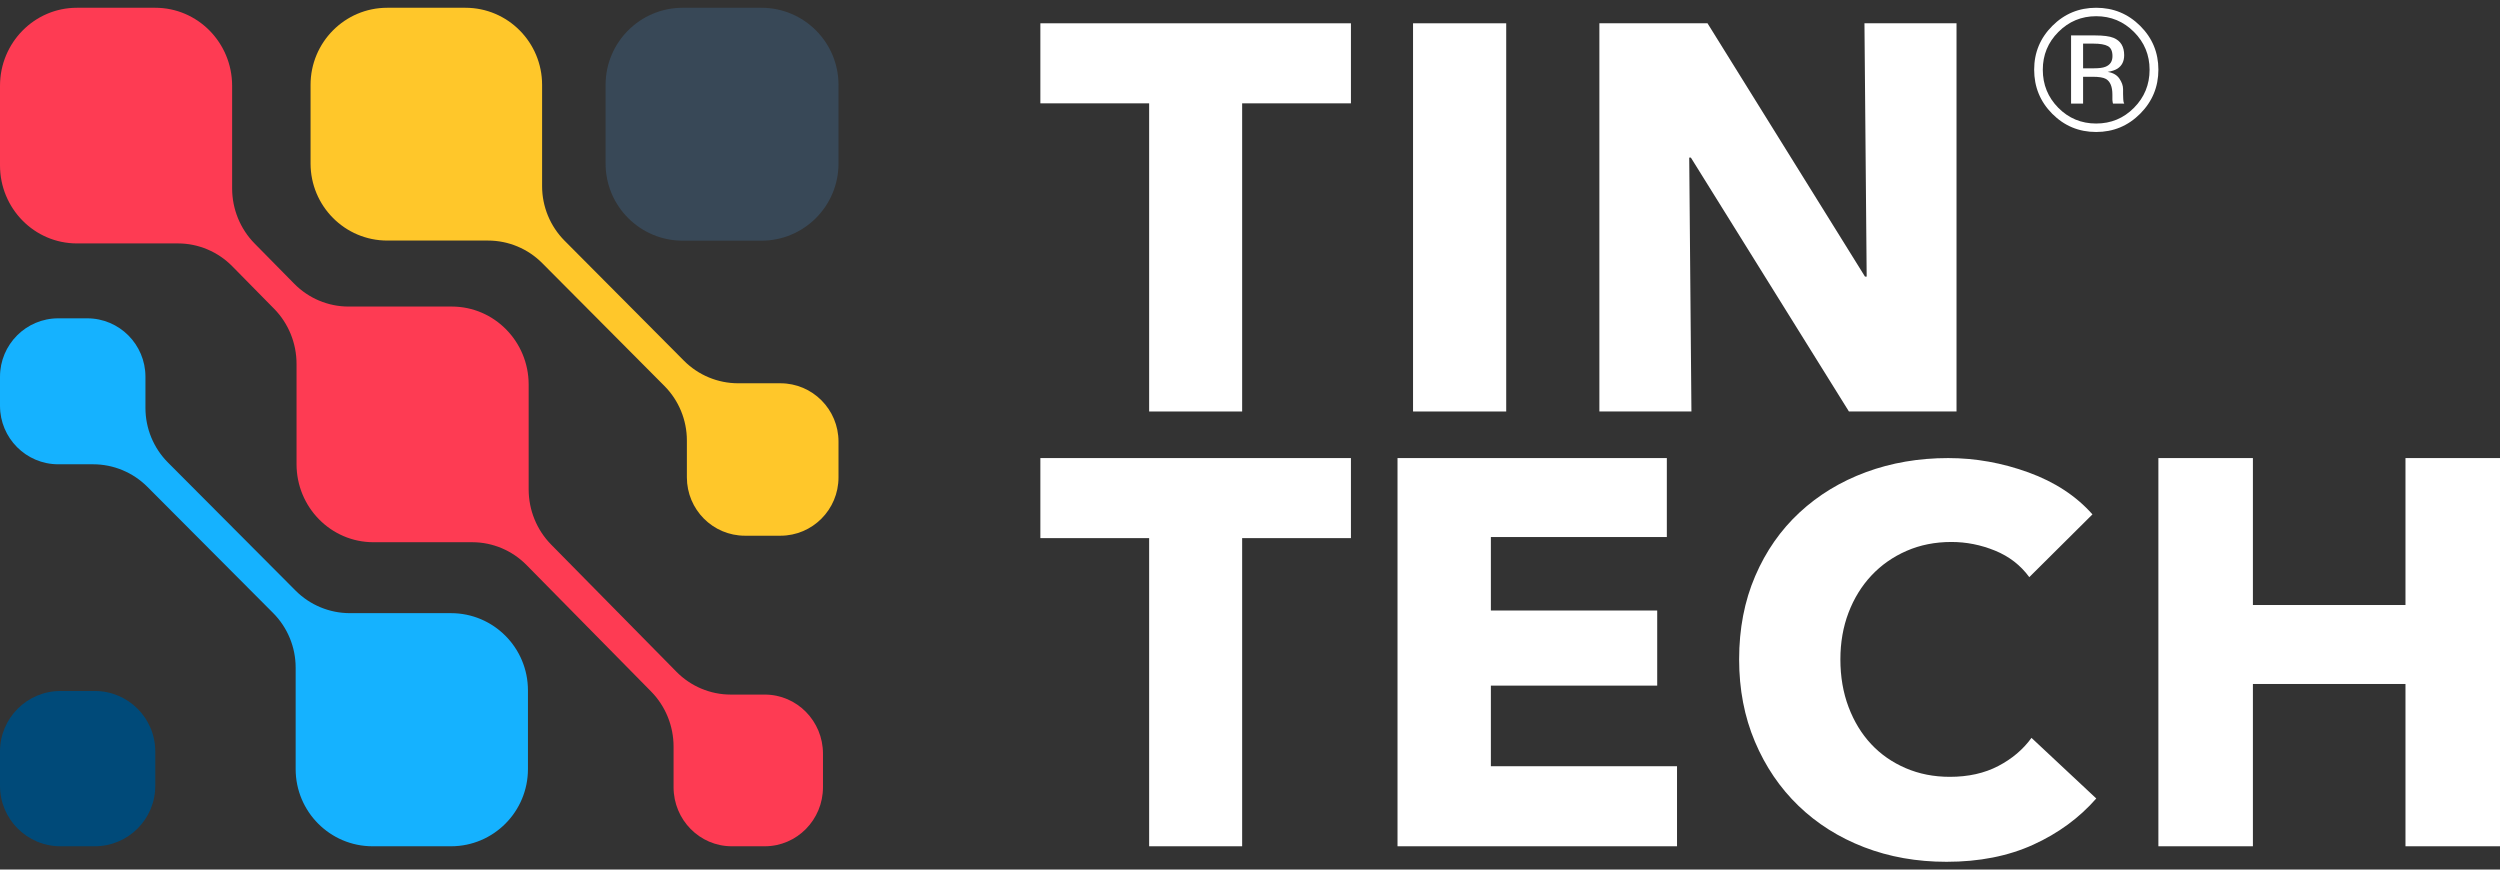 <?xml version="1.0" encoding="UTF-8"?>
<svg width="161px" height="56px" viewBox="0 0 161 56" version="1.1" xmlns="http://www.w3.org/2000/svg" xmlns:xlink="http://www.w3.org/1999/xlink">
    <rect x="0" y="0" width="161" height="56" fill="#333333" stroke="none"/>
    <!-- Generator: Sketch 55 (78076) - https://sketchapp.com -->
    <title>Group 21</title>
    <desc>Created with Sketch.</desc>
    <g id="Page-1" stroke="none" stroke-width="1" fill="none" fill-rule="evenodd">
        <g id="Desktop-HD" transform="translate(-72, -21)">
            <g id="Group-21" transform="translate(72, 21)">
                <path d="M49.032,15.5 L43.968,15.5 C41.224,15.5 39,13.276 39,10.532 L39,5.468 C39,2.724 41.224,0.5 43.968,0.5 L49.032,0.5 C51.776,0.5 54,2.724 54,5.468 L54,10.532 C54,13.276 51.776,15.5 49.032,15.5" id="Fill-1" fill="#384857"></path>
                <path d="M6.104,54.5 L3.896,54.5 C1.744,54.5 0,52.756 0,50.605 L0,48.396 C0,46.244 1.744,44.5 3.896,44.5 L6.104,44.5 C8.256,44.5 10,46.244 10,48.396 L10,50.605 C10,52.756 8.256,54.5 6.104,54.5" id="Fill-3" fill="#004A79"></path>
                <path d="M44.045,23.229 L36.358,15.501 C35.432,14.569 34.911,13.306 34.911,11.989 L34.911,5.465 C34.911,2.723 32.7,0.5 29.973,0.5 L24.939,0.5 C22.211,0.5 20,2.723 20,5.465 L20,10.526 C20,13.269 22.211,15.492 24.939,15.492 L31.428,15.492 C32.738,15.492 33.994,16.015 34.92,16.946 L42.789,24.856 C43.715,25.788 44.235,27.051 44.235,28.367 L44.235,30.741 C44.235,32.817 45.909,34.5 47.974,34.5 L50.261,34.5 C52.326,34.5 54,32.817 54,30.741 L54,28.442 C54,26.366 52.326,24.683 50.261,24.683 L47.538,24.683 C46.228,24.683 44.971,24.16 44.045,23.229" id="Fill-5" fill="#FFC72A"></path>
                <path d="M34.046,31.518 L34.046,24.769 C34.046,21.993 31.829,19.742 29.095,19.742 L22.446,19.742 C21.133,19.742 19.874,19.213 18.946,18.27 L16.399,15.685 C15.471,14.743 14.949,13.464 14.949,12.131 L14.949,5.526 C14.949,2.75 12.732,0.5 9.998,0.5 L4.951,0.5 C2.217,0.5 0,2.75 0,5.526 L0,10.65 C0,13.426 2.217,15.676 4.951,15.676 L11.457,15.676 C12.77,15.676 14.029,16.205 14.958,17.148 L17.647,19.879 C18.576,20.821 19.097,22.1 19.097,23.433 L19.097,29.892 C19.097,32.668 21.314,34.919 24.048,34.919 L30.411,34.919 C31.724,34.919 32.983,35.448 33.912,36.391 L41.928,44.529 C42.857,45.471 43.378,46.75 43.378,48.083 L43.378,50.694 C43.378,52.796 45.057,54.5 47.126,54.5 L49.252,54.5 C51.322,54.5 53,52.796 53,50.694 L53,48.537 C53,46.435 51.322,44.731 49.252,44.731 L47.061,44.731 C45.748,44.731 44.488,44.202 43.56,43.259 L35.496,35.073 C34.568,34.13 34.046,32.852 34.046,31.518" id="Fill-7" fill="#FE3B53"></path>
                <path d="M9.367,26.273 L9.367,24.264 C9.367,22.185 7.688,20.5 5.616,20.5 L3.752,20.5 C1.68,20.5 0,22.185 0,24.264 L0,26.135 C0,28.214 1.68,29.9 3.752,29.9 L5.992,29.9 C7.306,29.9 8.566,30.423 9.495,31.356 L17.589,39.478 C18.518,40.411 19.04,41.676 19.04,42.995 L19.04,49.528 C19.04,52.274 21.258,54.5 23.995,54.5 L29.045,54.5 C31.782,54.5 34,52.274 34,49.528 L34,44.459 C34,41.714 31.782,39.487 29.045,39.487 L22.535,39.487 C21.22,39.487 19.96,38.964 19.031,38.031 L10.819,29.789 C9.889,28.857 9.367,27.592 9.367,26.273" id="Fill-9" fill="#15B2FF"></path>
                <polygon id="Fill-11" fill="#FFFFFF" points="79.994 6.655 79.994 26.5 74.005 26.5 74.005 6.655 67 6.655 67 1.5 87 1.5 87 6.655"></polygon>
                <polygon id="Fill-13" fill="#FFFFFF" points="91 26.5 97 26.5 97 1.5 91 1.5"></polygon>
                <polygon id="Fill-15" fill="#FFFFFF" points="119.071 26.5 108.893 10.151 108.786 10.151 108.928 26.5 103 26.5 103 1.5 109.964 1.5 120.106 17.814 120.214 17.814 120.071 1.5 126 1.5 126 26.5"></polygon>
                <polygon id="Fill-16" fill="#FFFFFF" points="79.994 34.655 79.994 54.5 74.005 54.5 74.005 34.655 67 34.655 67 29.5 87 29.5 87 34.655"></polygon>
                <polygon id="Fill-17" fill="#FFFFFF" points="90 54.5 90 29.5 107.344 29.5 107.344 34.585 96.012 34.585 96.012 39.317 106.724 39.317 106.724 44.154 96.012 44.154 96.012 49.345 108 49.345 108 54.5"></polygon>
                <path d="M130.933,54.402 C129.32,55.134 127.462,55.5 125.358,55.5 C123.441,55.5 121.671,55.186 120.047,54.559 C118.422,53.932 117.014,53.043 115.822,51.893 C114.63,50.743 113.694,49.366 113.017,47.763 C112.339,46.16 112,44.394 112,42.465 C112,40.491 112.345,38.702 113.035,37.098 C113.723,35.495 114.676,34.13 115.892,33.003 C117.107,31.876 118.533,31.011 120.169,30.406 C121.805,29.803 123.57,29.5 125.463,29.5 C127.217,29.5 128.94,29.808 130.635,30.424 C132.329,31.04 133.703,31.94 134.754,33.125 L130.687,37.168 C130.126,36.401 129.39,35.832 128.479,35.46 C127.567,35.089 126.632,34.903 125.674,34.903 C124.622,34.903 123.658,35.094 122.782,35.477 C121.905,35.861 121.151,36.39 120.52,37.063 C119.888,37.738 119.398,38.533 119.047,39.451 C118.697,40.369 118.521,41.373 118.521,42.465 C118.521,43.581 118.697,44.604 119.047,45.532 C119.398,46.462 119.882,47.257 120.502,47.92 C121.121,48.582 121.864,49.099 122.729,49.47 C123.593,49.842 124.54,50.028 125.569,50.028 C126.761,50.028 127.8,49.796 128.689,49.331 C129.577,48.867 130.29,48.263 130.828,47.519 L135,51.422 C133.901,52.677 132.545,53.67 130.933,54.402" id="Fill-18" fill="#FFFFFF"></path>
                <polygon id="Fill-19" fill="#FFFFFF" points="154.913 54.5 154.913 44.048 145.087 44.048 145.087 54.5 139 54.5 139 29.5 145.087 29.5 145.087 38.963 154.913 38.963 154.913 29.5 161 29.5 161 54.5"></polygon>
                <path d="M135.752,2.972 C135.556,2.863 135.244,2.809 134.813,2.809 L134.151,2.809 L134.151,4.399 L134.852,4.399 C135.18,4.399 135.426,4.367 135.59,4.301 C135.893,4.181 136.043,3.952 136.043,3.615 C136.043,3.295 135.947,3.081 135.752,2.972 L135.752,2.972 Z M134.915,2.281 C135.46,2.281 135.861,2.334 136.115,2.439 C136.569,2.628 136.797,2.998 136.797,3.551 C136.797,3.943 136.654,4.232 136.368,4.418 C136.216,4.515 136.004,4.586 135.733,4.63 C136.076,4.684 136.328,4.828 136.487,5.06 C136.646,5.292 136.726,5.519 136.726,5.74 L136.726,6.061 C136.726,6.163 136.729,6.271 136.737,6.387 C136.744,6.503 136.757,6.579 136.775,6.616 L136.802,6.67 L136.077,6.67 C136.073,6.655 136.07,6.641 136.066,6.627 C136.062,6.612 136.058,6.596 136.055,6.577 L136.038,6.436 L136.038,6.089 C136.038,5.582 135.9,5.248 135.624,5.085 C135.46,4.991 135.173,4.944 134.762,4.944 L134.151,4.944 L134.151,6.67 L133.377,6.67 L133.377,2.281 L134.915,2.281 Z M132.559,2.058 C131.89,2.729 131.556,3.54 131.556,4.492 C131.556,5.45 131.888,6.267 132.554,6.942 C133.223,7.618 134.035,7.955 134.992,7.955 C135.948,7.955 136.761,7.618 137.429,6.942 C138.098,6.267 138.433,5.45 138.433,4.492 C138.433,3.54 138.098,2.729 137.429,2.058 C136.757,1.382 135.944,1.044 134.992,1.044 C134.042,1.044 133.232,1.382 132.559,2.058 L132.559,2.058 Z M137.827,7.324 C137.045,8.108 136.1,8.5 134.992,8.5 C133.883,8.5 132.939,8.108 132.161,7.324 C131.387,6.543 131,5.597 131,4.486 C131,3.386 131.39,2.446 132.172,1.665 C132.95,0.888 133.89,0.5 134.992,0.5 C136.1,0.5 137.045,0.888 137.827,1.665 C138.609,2.442 139,3.382 139,4.486 C139,5.593 138.609,6.539 137.827,7.324 L137.827,7.324 Z" id="Fill-20" fill="#FFFFFF"></path>
            </g>
        </g>
    </g>
</svg>